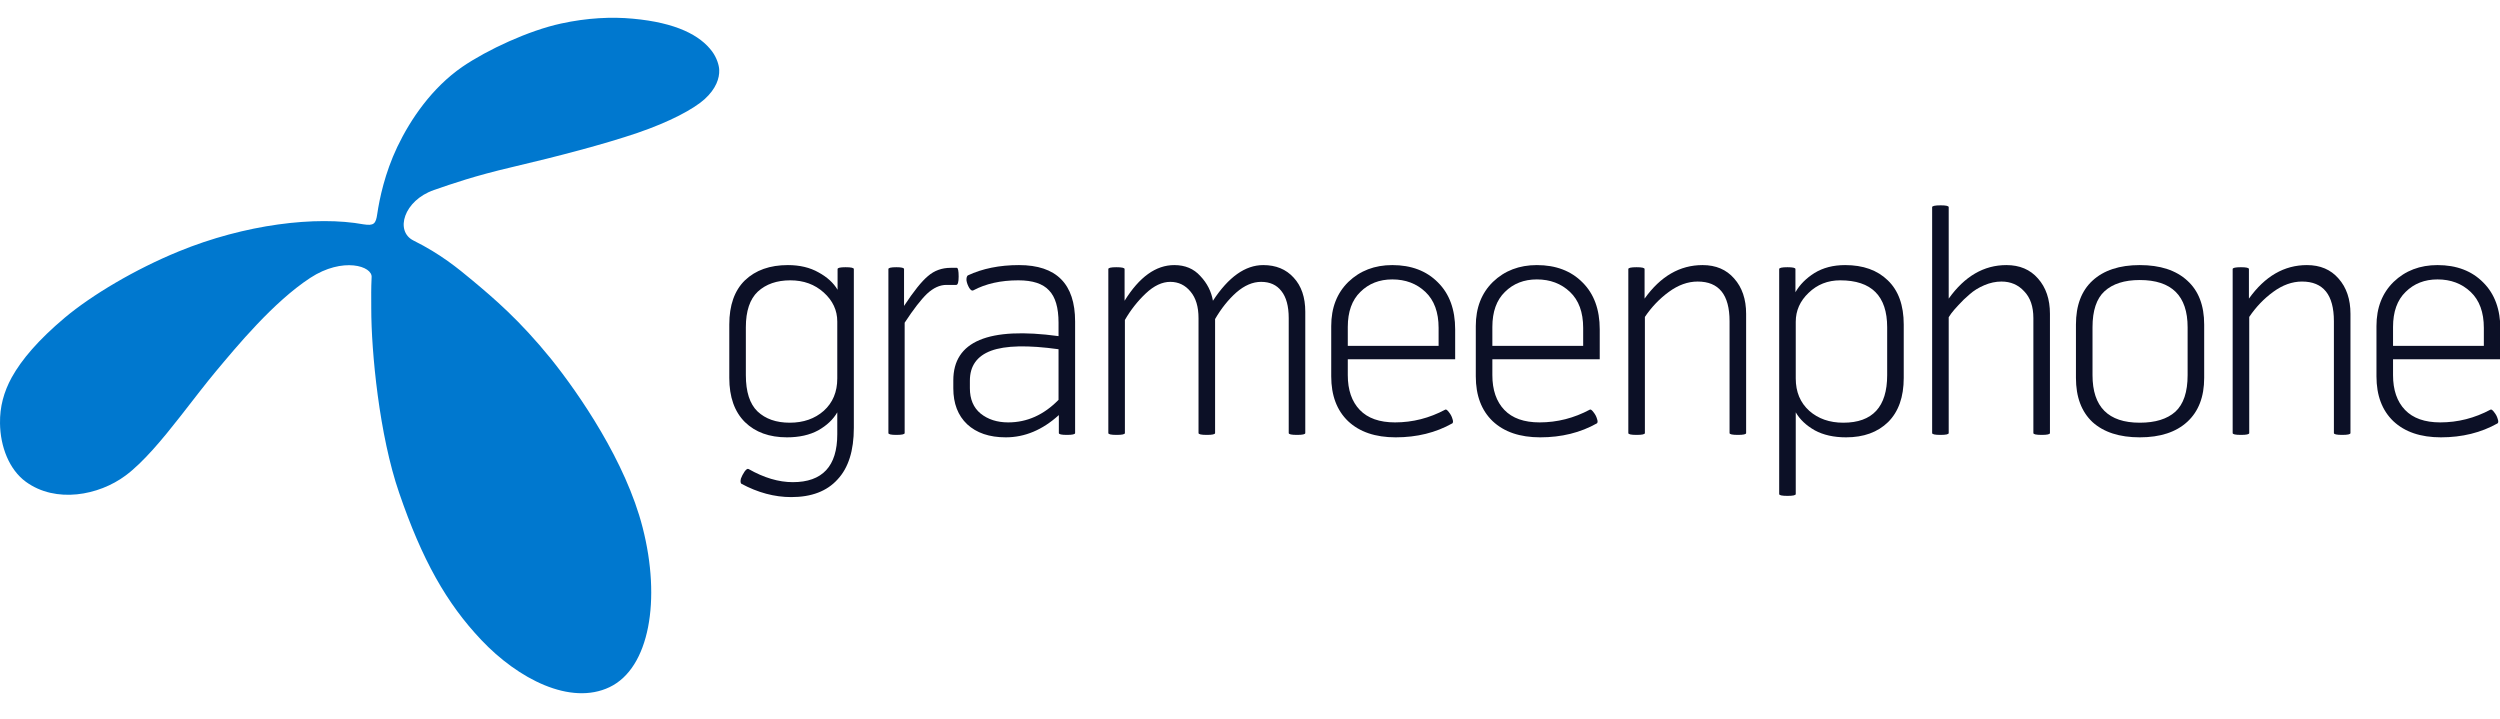 <svg width="320" height="92" viewBox="0 0 320 92" fill="none" xmlns="http://www.w3.org/2000/svg">
<g clip-path="url(#clip0_567_76418)">
<path fill-rule="evenodd" clip-rule="evenodd" d="M46.53 28.715C47.848 28.922 48.114 28.65 48.289 27.378C48.575 25.438 49.257 22.167 50.849 18.814C52.574 15.198 55.32 11.225 59.161 8.565C62.396 6.353 67.698 3.904 71.803 3.015C75.161 2.278 78.307 2.137 81.006 2.392C86.554 2.901 89.623 4.514 91.163 6.601C91.734 7.381 92.047 8.343 92.06 8.965C92.104 10.004 91.659 11.358 90.197 12.688C88.774 13.97 85.738 15.591 81.598 17.01C77.3 18.469 71.427 20.009 65.573 21.383C60.672 22.534 57.883 23.514 55.554 24.319C51.681 25.658 50.514 29.588 52.927 30.789C56.416 32.524 58.598 34.338 60.457 35.88C63.246 38.212 66.485 40.957 70.507 45.908C74.15 50.447 80.111 59.111 82.256 67.521C84.63 76.753 83.147 85.509 78.025 87.954C73.003 90.355 66.311 86.891 61.613 81.922C57.144 77.207 54.025 71.653 51.092 63.086C48.548 55.722 47.517 45.044 47.521 39.458C47.521 37.597 47.492 37.2 47.565 35.519C47.736 34.055 43.865 32.844 39.704 35.574C34.97 38.681 30.331 44.312 27.593 47.582C26.402 49.009 24.787 51.107 23.076 53.306C20.82 56.192 18.33 59.197 16.061 60.877C12.644 63.417 7.156 64.467 3.312 61.67C1.175 60.112 0.037 57.17 0.001 54.179C-0.03 52.074 0.481 50.169 1.512 48.29C2.8 45.983 4.92 43.508 8.281 40.673C11.757 37.759 17.305 34.464 22.866 32.186C31.347 28.704 40.479 27.608 46.53 28.715Z" fill="#0078CF"/>
<path d="M107.171 55.589V52.779C106.647 53.69 105.836 54.457 104.736 55.082C103.637 55.68 102.302 55.979 100.731 55.979C98.48 55.979 96.686 55.329 95.351 54.028C94.016 52.701 93.349 50.815 93.349 48.37V41.541C93.349 39.069 94.016 37.183 95.351 35.882C96.713 34.582 98.545 33.931 100.849 33.931C102.367 33.931 103.676 34.243 104.776 34.868C105.875 35.466 106.687 36.208 107.21 37.092V34.439C107.21 34.282 107.55 34.204 108.231 34.204C108.938 34.204 109.291 34.282 109.291 34.439V54.77C109.291 57.683 108.598 59.882 107.21 61.364C105.849 62.873 103.872 63.628 101.281 63.628C99.134 63.628 97.001 63.056 94.88 61.911C94.775 61.781 94.762 61.56 94.841 61.248C94.945 60.961 95.103 60.662 95.312 60.35C95.522 60.064 95.692 59.96 95.823 60.038C97.786 61.156 99.671 61.716 101.477 61.716C105.273 61.716 107.171 59.673 107.171 55.589ZM101.163 35.882C99.435 35.882 98.048 36.364 97.001 37.326C95.98 38.289 95.469 39.811 95.469 41.892V48.019C95.469 50.152 95.966 51.7 96.961 52.662C97.982 53.625 99.357 54.106 101.084 54.106C102.838 54.106 104.291 53.599 105.443 52.584C106.595 51.544 107.171 50.165 107.171 48.448V41.151C107.171 39.72 106.595 38.484 105.443 37.443C104.291 36.403 102.865 35.882 101.163 35.882Z" fill="#0C1026"/>
<path d="M122.393 36.468H121.136C120.298 36.468 119.474 36.845 118.662 37.599C117.877 38.354 116.921 39.59 115.796 41.307V55.433C115.796 55.589 115.442 55.667 114.735 55.667C114.055 55.667 113.715 55.589 113.715 55.433V34.439C113.715 34.282 114.055 34.204 114.735 34.204C115.39 34.204 115.717 34.282 115.717 34.439V39.16C116.948 37.287 117.969 36.013 118.78 35.336C119.592 34.634 120.56 34.282 121.686 34.282H122.471C122.628 34.282 122.707 34.66 122.707 35.414C122.707 36.117 122.602 36.468 122.393 36.468Z" fill="#0C1026"/>
<path d="M137.614 55.433C137.614 55.589 137.26 55.667 136.553 55.667C135.873 55.667 135.532 55.589 135.532 55.433V53.131C133.438 55.03 131.174 55.979 128.739 55.979C126.645 55.979 124.996 55.42 123.791 54.301C122.613 53.183 122.024 51.648 122.024 49.697V48.682C122.024 43.687 126.514 41.801 135.493 43.024V41.307C135.493 39.382 135.087 38.003 134.276 37.17C133.49 36.312 132.182 35.882 130.349 35.882C128.098 35.882 126.174 36.312 124.577 37.17C124.42 37.248 124.249 37.144 124.066 36.858C123.883 36.546 123.765 36.234 123.713 35.921C123.687 35.609 123.739 35.388 123.87 35.258C125.755 34.373 127.941 33.931 130.428 33.931C135.218 33.931 137.614 36.338 137.614 41.151V55.433ZM135.493 51.179V44.702C131.566 44.155 128.687 44.22 126.854 44.897C125.048 45.573 124.145 46.848 124.145 48.721V49.697C124.145 51.101 124.603 52.181 125.519 52.935C126.462 53.69 127.64 54.067 129.053 54.067C131.462 54.067 133.608 53.105 135.493 51.179Z" fill="#0C1026"/>
<path d="M155.531 40.838V55.433C155.531 55.589 155.178 55.667 154.471 55.667C153.764 55.667 153.411 55.589 153.411 55.433V40.721C153.411 39.264 153.071 38.133 152.39 37.326C151.709 36.494 150.845 36.078 149.798 36.078C148.751 36.078 147.704 36.572 146.657 37.56C145.61 38.549 144.72 39.681 143.987 40.955V55.433C143.987 55.589 143.633 55.667 142.926 55.667C142.22 55.667 141.866 55.589 141.866 55.433V34.439C141.866 34.282 142.206 34.204 142.887 34.204C143.594 34.204 143.947 34.282 143.947 34.439V38.497C145.832 35.453 147.953 33.931 150.309 33.931C151.696 33.931 152.809 34.4 153.646 35.336C154.51 36.247 155.047 37.3 155.256 38.497C157.246 35.453 159.393 33.931 161.696 33.931C163.319 33.931 164.615 34.465 165.584 35.531C166.579 36.598 167.076 38.055 167.076 39.902V55.433C167.076 55.589 166.723 55.667 166.016 55.667C165.309 55.667 164.956 55.589 164.956 55.433V40.721C164.956 39.186 164.641 38.029 164.013 37.248C163.411 36.468 162.547 36.078 161.422 36.078C160.348 36.078 159.288 36.533 158.241 37.443C157.22 38.354 156.317 39.486 155.531 40.838Z" fill="#0C1026"/>
<path d="M186.261 45.989H172.517V48.019C172.517 49.918 173.028 51.401 174.049 52.467C175.07 53.534 176.575 54.067 178.565 54.067C180.816 54.067 182.963 53.521 185.005 52.428C185.109 52.376 185.266 52.493 185.476 52.779C185.685 53.04 185.829 53.313 185.908 53.599C186.012 53.885 186.012 54.08 185.908 54.184C183.787 55.381 181.366 55.979 178.643 55.979C176.052 55.979 174.023 55.29 172.557 53.911C171.117 52.532 170.397 50.62 170.397 48.175V41.736C170.397 39.395 171.13 37.508 172.596 36.078C174.088 34.647 175.96 33.931 178.211 33.931C180.646 33.931 182.596 34.673 184.062 36.156C185.528 37.612 186.261 39.616 186.261 42.165V45.989ZM184.141 44.272V41.97C184.141 39.967 183.578 38.432 182.452 37.365C181.327 36.299 179.913 35.765 178.211 35.765C176.562 35.765 175.201 36.299 174.127 37.365C173.054 38.406 172.517 39.902 172.517 41.853V44.272H184.141Z" fill="#0C1026"/>
<path d="M204.766 45.989H191.022V48.019C191.022 49.918 191.533 51.401 192.554 52.467C193.575 53.534 195.08 54.067 197.07 54.067C199.321 54.067 201.468 53.521 203.51 52.428C203.614 52.376 203.771 52.493 203.981 52.779C204.19 53.04 204.334 53.313 204.413 53.599C204.517 53.885 204.517 54.08 204.413 54.184C202.292 55.381 199.871 55.979 197.148 55.979C194.556 55.979 192.528 55.29 191.062 53.911C189.622 52.532 188.902 50.62 188.902 48.175V41.736C188.902 39.395 189.635 37.508 191.101 36.078C192.593 34.647 194.465 33.931 196.716 33.931C199.151 33.931 201.101 34.673 202.567 36.156C204.033 37.612 204.766 39.616 204.766 42.165V45.989ZM202.646 44.272V41.97C202.646 39.967 202.083 38.432 200.957 37.365C199.831 36.299 198.418 35.765 196.716 35.765C195.067 35.765 193.706 36.299 192.632 37.365C191.559 38.406 191.022 39.902 191.022 41.853V44.272H202.646Z" fill="#0C1026"/>
<path d="M223.504 55.433C223.504 55.589 223.15 55.667 222.444 55.667C221.737 55.667 221.383 55.589 221.383 55.433V41.111C221.383 37.73 220.022 36.038 217.3 36.038C216.043 36.038 214.813 36.481 213.608 37.365C212.43 38.224 211.409 39.29 210.546 40.565V55.433C210.546 55.589 210.192 55.667 209.485 55.667C208.778 55.667 208.425 55.589 208.425 55.433V34.439C208.425 34.282 208.778 34.204 209.485 34.204C210.166 34.204 210.506 34.282 210.506 34.439V38.224C212.548 35.362 215.022 33.931 217.928 33.931C219.629 33.931 220.978 34.504 221.972 35.648C222.993 36.793 223.504 38.302 223.504 40.175V55.433Z" fill="#0C1026"/>
<path d="M236.296 55.979C234.725 55.979 233.39 55.68 232.29 55.082C231.191 54.457 230.379 53.69 229.856 52.779V63.238C229.856 63.394 229.502 63.472 228.796 63.472C228.089 63.472 227.735 63.394 227.735 63.238V34.439C227.735 34.282 228.089 34.204 228.796 34.204C229.476 34.204 229.816 34.282 229.816 34.439V37.404C230.366 36.442 231.178 35.622 232.251 34.946C233.351 34.27 234.66 33.931 236.178 33.931C238.482 33.931 240.301 34.582 241.636 35.882C242.997 37.183 243.678 39.069 243.678 41.541V48.37C243.678 50.815 243.01 52.701 241.675 54.028C240.34 55.329 238.547 55.979 236.296 55.979ZM235.55 35.882C233.953 35.882 232.605 36.416 231.505 37.482C230.406 38.523 229.856 39.759 229.856 41.19V48.448C229.856 50.165 230.432 51.544 231.584 52.584C232.735 53.599 234.188 54.106 235.942 54.106C239.686 54.106 241.558 52.077 241.558 48.019V41.892C241.558 37.886 239.555 35.882 235.55 35.882Z" fill="#0C1026"/>
<path d="M262.393 55.433C262.393 55.589 262.039 55.667 261.333 55.667C260.626 55.667 260.272 55.589 260.272 55.433V40.721C260.272 39.238 259.88 38.094 259.094 37.287C258.335 36.455 257.367 36.038 256.189 36.038C255.456 36.038 254.723 36.195 253.99 36.507C253.257 36.819 252.628 37.209 252.105 37.678C251.581 38.12 251.11 38.575 250.691 39.043C250.272 39.486 249.958 39.85 249.749 40.136L249.434 40.604V55.433C249.434 55.589 249.081 55.667 248.374 55.667C247.667 55.667 247.314 55.589 247.314 55.433V26.517C247.314 26.361 247.68 26.283 248.413 26.283C249.094 26.283 249.434 26.361 249.434 26.517V38.224C251.476 35.362 253.937 33.931 256.817 33.931C258.518 33.931 259.867 34.504 260.861 35.648C261.882 36.793 262.393 38.302 262.393 40.175V55.433Z" fill="#0C1026"/>
<path d="M273.889 55.979C271.297 55.979 269.281 55.329 267.842 54.028C266.428 52.701 265.721 50.815 265.721 48.37V41.541C265.721 39.095 266.428 37.222 267.842 35.921C269.281 34.595 271.297 33.931 273.889 33.931C276.507 33.931 278.535 34.595 279.975 35.921C281.415 37.222 282.135 39.095 282.135 41.541V48.37C282.135 50.789 281.415 52.662 279.975 53.989C278.535 55.316 276.507 55.979 273.889 55.979ZM280.015 41.892C280.015 37.86 277.973 35.843 273.889 35.843C271.925 35.843 270.42 36.325 269.373 37.287C268.352 38.224 267.842 39.759 267.842 41.892V48.019C267.842 52.077 269.857 54.106 273.889 54.106C275.878 54.106 277.397 53.638 278.444 52.701C279.491 51.739 280.015 50.178 280.015 48.019V41.892Z" fill="#0C1026"/>
<path d="M300.86 55.433C300.86 55.589 300.507 55.667 299.8 55.667C299.093 55.667 298.739 55.589 298.739 55.433V41.111C298.739 37.73 297.378 36.038 294.656 36.038C293.399 36.038 292.169 36.481 290.964 37.365C289.786 38.224 288.765 39.29 287.902 40.565V55.433C287.902 55.589 287.548 55.667 286.841 55.667C286.135 55.667 285.781 55.589 285.781 55.433V34.439C285.781 34.282 286.135 34.204 286.841 34.204C287.522 34.204 287.862 34.282 287.862 34.439V38.224C289.904 35.362 292.378 33.931 295.284 33.931C296.986 33.931 298.334 34.504 299.328 35.648C300.349 36.793 300.86 38.302 300.86 40.175V55.433Z" fill="#0C1026"/>
<path d="M320.052 45.989H306.309V48.019C306.309 49.918 306.819 51.401 307.84 52.467C308.861 53.534 310.366 54.067 312.356 54.067C314.607 54.067 316.754 53.521 318.796 52.428C318.901 52.376 319.058 52.493 319.267 52.779C319.476 53.04 319.62 53.313 319.699 53.599C319.804 53.885 319.804 54.08 319.699 54.184C317.579 55.381 315.157 55.979 312.434 55.979C309.843 55.979 307.814 55.29 306.348 53.911C304.908 52.532 304.188 50.62 304.188 48.175V41.736C304.188 39.395 304.921 37.508 306.387 36.078C307.879 34.647 309.751 33.931 312.002 33.931C314.437 33.931 316.387 34.673 317.853 36.156C319.319 37.612 320.052 39.616 320.052 42.165V45.989ZM317.932 44.272V41.97C317.932 39.967 317.369 38.432 316.243 37.365C315.118 36.299 313.704 35.765 312.002 35.765C310.353 35.765 308.992 36.299 307.919 37.365C306.845 38.406 306.309 39.902 306.309 41.853V44.272H317.932Z" fill="#0C1026"/>
</g>
<defs>
<clipPath id="clip0_567_76418">
<rect width="320" height="91.009" fill="white"/>
</clipPath>
</defs>
</svg>
